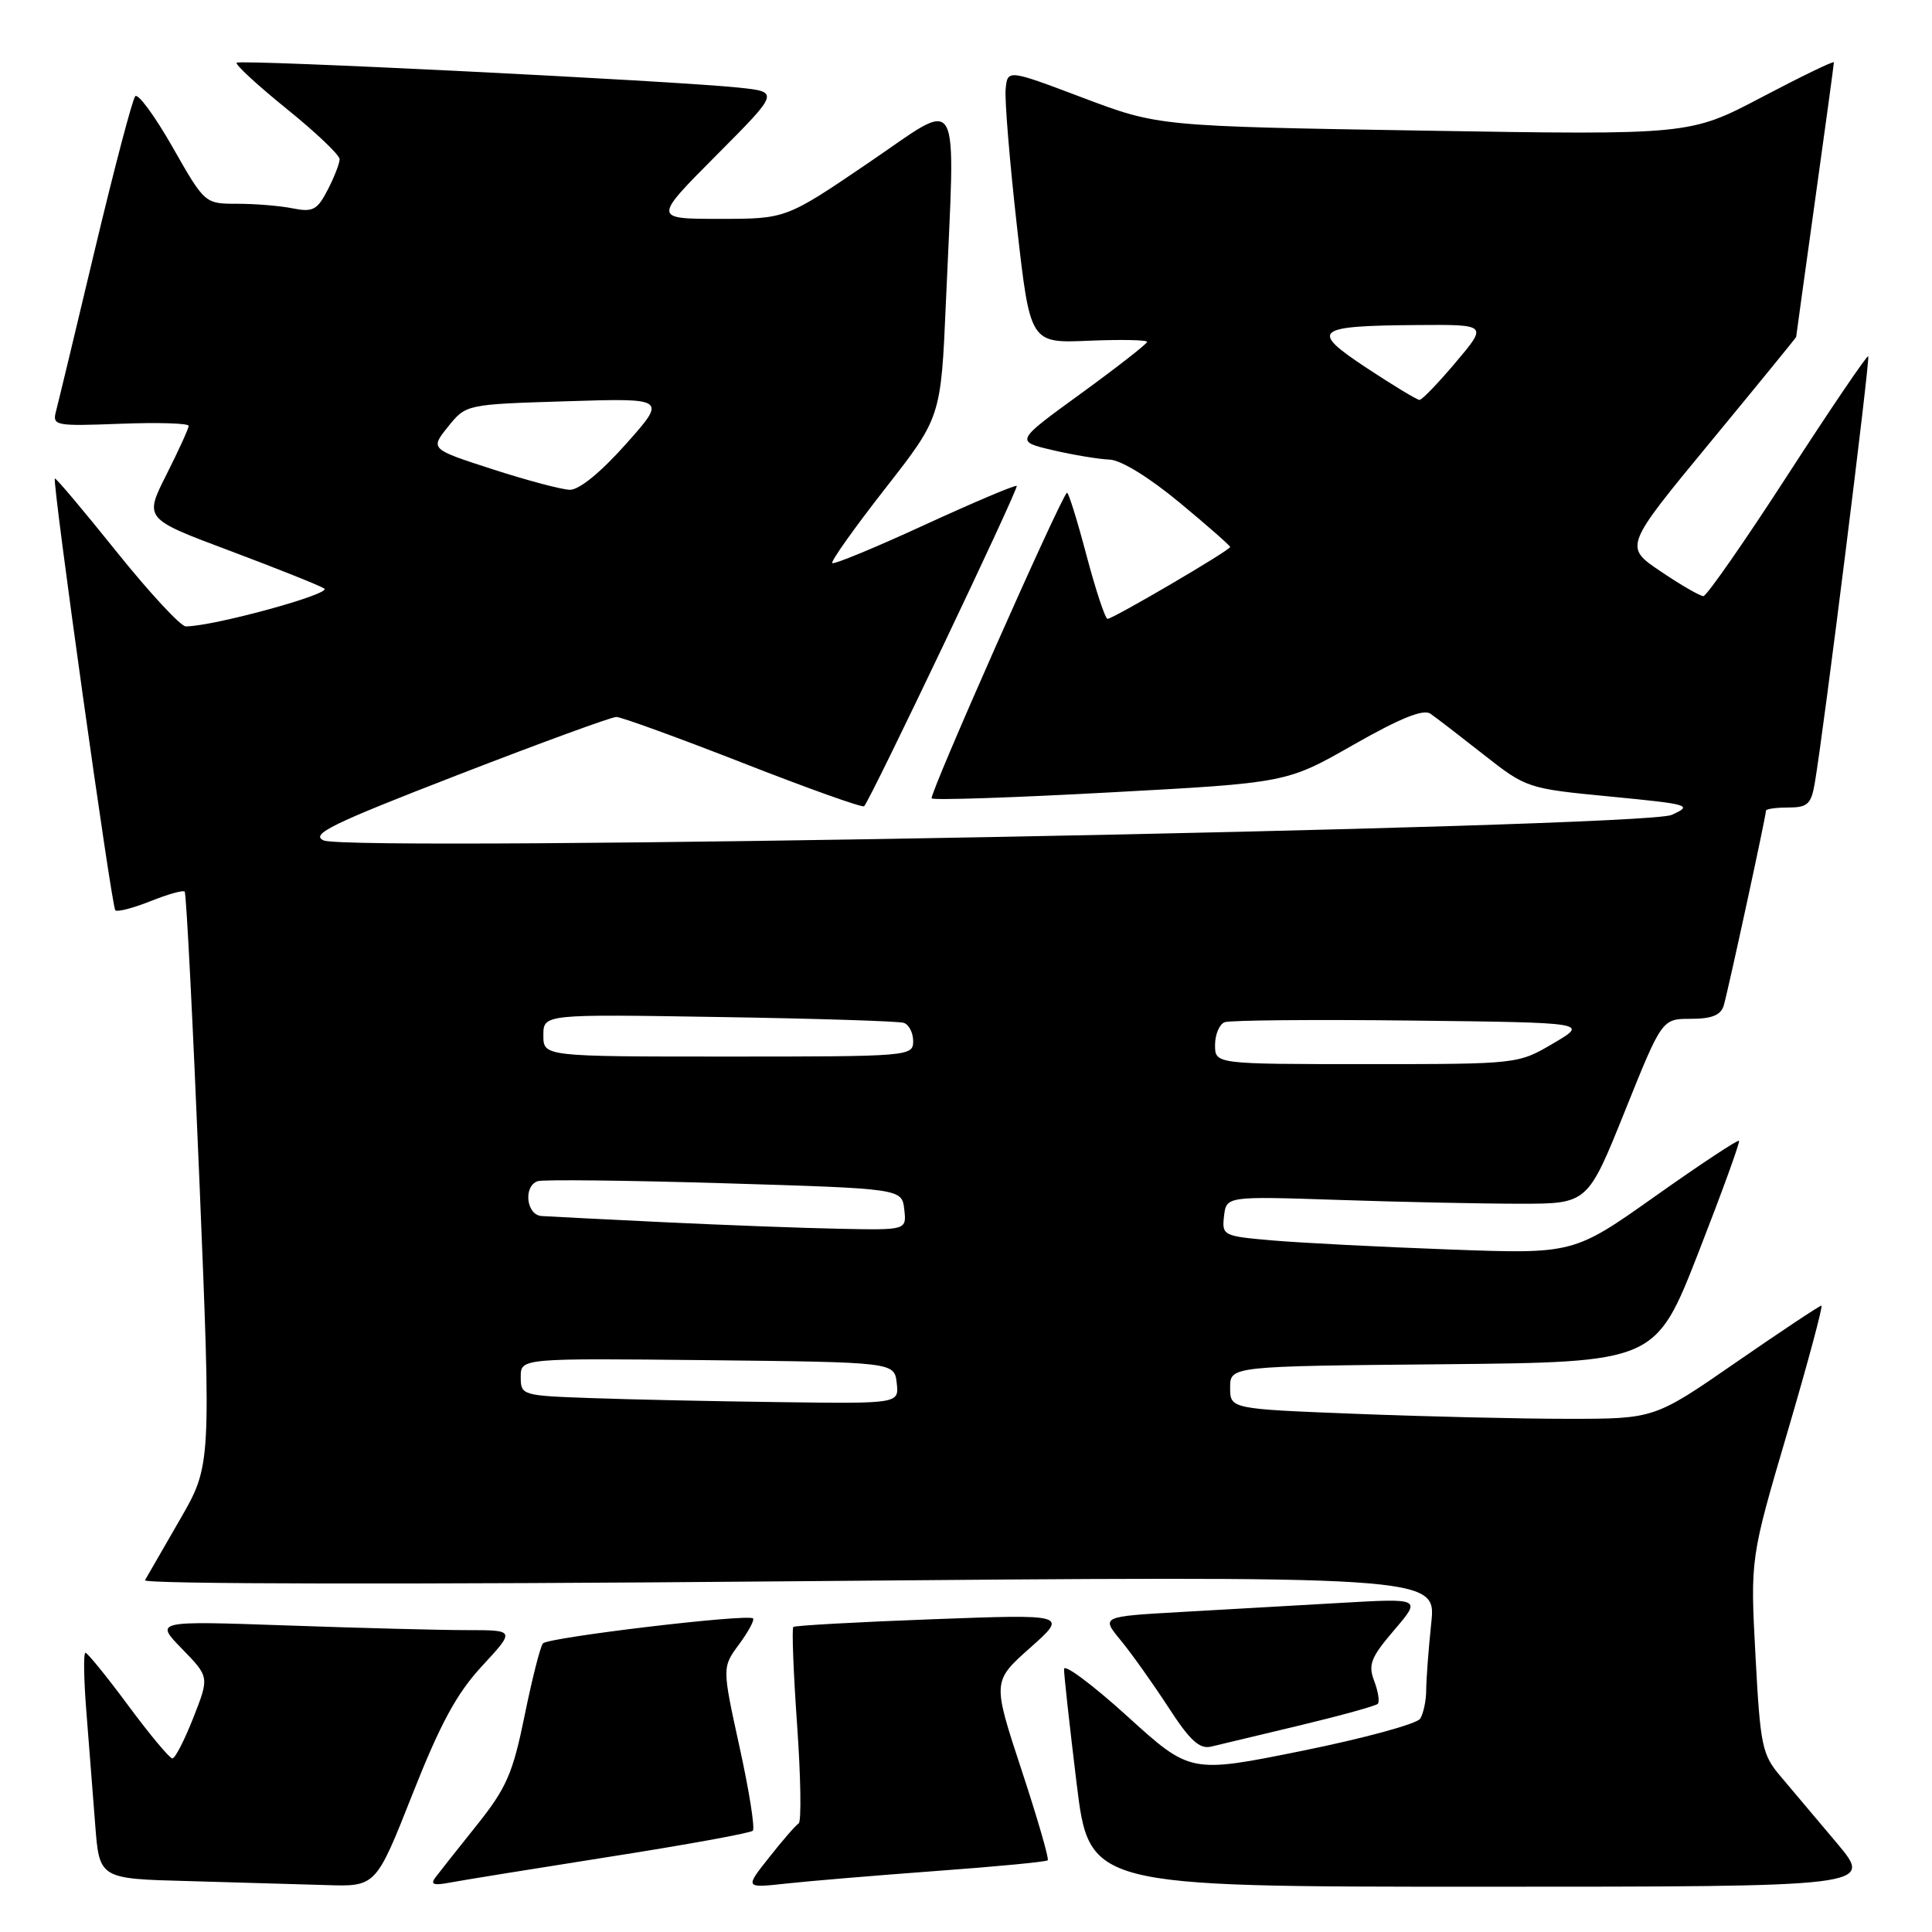 <?xml version="1.0" encoding="UTF-8" standalone="no"?>
<!DOCTYPE svg PUBLIC "-//W3C//DTD SVG 1.1//EN" "http://www.w3.org/Graphics/SVG/1.1/DTD/svg11.dtd" >
<svg xmlns="http://www.w3.org/2000/svg" xmlns:xlink="http://www.w3.org/1999/xlink" version="1.1" viewBox="0 0 256 256">
 <g >
 <path fill="currentColor"
d=" M 54.65 237.75 C 58.36 228.36 60.51 224.39 63.88 220.75 C 68.27 216.00 68.27 216.00 61.89 216.00 C 58.37 216.00 47.62 215.72 38.00 215.38 C 20.50 214.77 20.50 214.77 24.12 218.48 C 27.74 222.20 27.74 222.20 25.62 227.60 C 24.45 230.57 23.21 233.00 22.84 233.00 C 22.48 233.00 19.85 229.85 17.00 226.00 C 14.15 222.15 11.59 219.00 11.32 219.00 C 11.05 219.00 11.10 222.49 11.44 226.75 C 11.77 231.01 12.30 237.75 12.61 241.72 C 13.16 248.94 13.16 248.94 24.83 249.25 C 31.25 249.43 39.50 249.67 43.16 249.78 C 49.81 250.00 49.81 250.00 54.65 237.75 Z  M 80.85 246.02 C 90.94 244.44 99.45 242.89 99.75 242.58 C 100.06 242.27 99.27 237.28 97.99 231.47 C 95.68 220.93 95.68 220.93 97.93 217.88 C 99.16 216.21 100.00 214.66 99.78 214.45 C 99.14 213.80 72.63 216.96 71.94 217.76 C 71.59 218.17 70.50 222.48 69.51 227.34 C 67.95 235.00 67.11 236.92 63.18 241.84 C 60.69 244.95 58.23 248.06 57.71 248.75 C 56.98 249.70 57.44 249.87 59.63 249.45 C 61.21 249.15 70.76 247.61 80.85 246.02 Z  M 123.99 247.92 C 131.96 247.34 138.64 246.70 138.83 246.50 C 139.03 246.31 137.46 240.89 135.34 234.47 C 131.50 222.79 131.50 222.79 136.50 218.34 C 141.50 213.89 141.50 213.89 123.50 214.56 C 113.60 214.93 105.33 215.39 105.12 215.58 C 104.91 215.77 105.13 221.61 105.62 228.56 C 106.11 235.50 106.20 241.38 105.83 241.61 C 105.45 241.84 103.69 243.86 101.92 246.11 C 98.69 250.18 98.69 250.18 104.09 249.59 C 107.07 249.26 116.02 248.51 123.99 247.92 Z  M 243.42 244.25 C 240.76 241.09 237.40 237.10 235.94 235.38 C 233.48 232.49 233.25 231.37 232.61 219.38 C 231.92 206.50 231.92 206.50 236.85 189.75 C 239.56 180.54 241.58 173.00 241.35 173.00 C 241.11 173.00 236.03 176.38 230.06 180.50 C 219.22 188.00 219.22 188.00 207.77 188.00 C 201.47 188.00 188.82 187.70 179.66 187.34 C 163.00 186.69 163.00 186.69 163.00 183.86 C 163.00 181.03 163.00 181.03 191.19 180.77 C 219.37 180.50 219.37 180.50 225.04 166.00 C 228.15 158.03 230.58 151.35 230.43 151.16 C 230.28 150.98 225.29 154.28 219.33 158.50 C 208.50 166.17 208.50 166.17 192.00 165.56 C 182.93 165.23 172.44 164.69 168.69 164.37 C 162.05 163.80 161.90 163.72 162.19 161.14 C 162.50 158.50 162.50 158.50 177.50 159.00 C 185.75 159.28 196.52 159.50 201.44 159.50 C 210.37 159.50 210.37 159.50 215.30 147.25 C 220.22 135.00 220.22 135.00 224.04 135.00 C 226.81 135.00 228.01 134.52 228.40 133.25 C 228.95 131.42 234.00 108.15 234.00 107.42 C 234.00 107.19 235.33 107.00 236.95 107.00 C 239.51 107.00 239.99 106.56 240.47 103.75 C 241.65 96.88 247.83 47.50 247.55 47.21 C 247.38 47.05 242.58 54.13 236.87 62.95 C 231.17 71.76 226.14 78.98 225.71 78.99 C 225.28 78.99 222.73 77.53 220.06 75.72 C 215.19 72.45 215.19 72.45 226.60 58.62 C 232.87 51.02 238.00 44.73 238.00 44.65 C 238.00 44.57 239.13 36.44 240.50 26.59 C 241.88 16.74 243.00 8.49 243.00 8.26 C 243.00 8.03 238.71 10.11 233.46 12.87 C 223.92 17.89 223.92 17.89 188.71 17.31 C 153.50 16.73 153.50 16.73 143.50 12.96 C 133.50 9.18 133.50 9.18 133.25 11.84 C 133.12 13.30 133.79 21.47 134.75 29.99 C 136.50 45.48 136.50 45.48 144.25 45.15 C 148.51 44.97 152.00 45.04 152.00 45.30 C 152.00 45.55 148.06 48.63 143.25 52.13 C 134.50 58.48 134.50 58.48 139.50 59.65 C 142.25 60.29 145.64 60.85 147.03 60.90 C 148.54 60.96 152.28 63.26 156.28 66.58 C 159.98 69.64 163.00 72.30 163.00 72.48 C 163.00 72.91 147.49 82.00 146.76 82.00 C 146.44 82.00 145.18 78.17 143.94 73.49 C 142.70 68.81 141.55 65.12 141.37 65.29 C 140.36 66.30 123.06 105.39 123.45 105.79 C 123.71 106.05 134.40 105.69 147.21 104.99 C 170.50 103.73 170.50 103.73 179.35 98.68 C 185.53 95.16 188.60 93.92 189.54 94.57 C 190.28 95.08 193.45 97.52 196.59 99.99 C 202.25 104.44 202.39 104.49 213.40 105.55 C 223.93 106.57 224.35 106.70 221.50 107.98 C 217.71 109.69 46.41 112.93 42.89 111.36 C 41.08 110.56 43.91 109.17 60.62 102.70 C 71.55 98.46 81.02 95.00 81.67 95.00 C 82.31 95.00 89.87 97.75 98.47 101.11 C 107.07 104.48 114.28 107.05 114.50 106.83 C 115.34 106.00 135.02 64.69 134.72 64.39 C 134.55 64.22 129.07 66.54 122.54 69.54 C 116.01 72.55 110.49 74.83 110.28 74.61 C 110.06 74.39 113.21 69.96 117.28 64.75 C 124.68 55.29 124.68 55.29 125.34 39.99 C 126.58 11.19 127.63 13.06 115.07 21.58 C 104.15 29.00 104.15 29.00 95.35 29.00 C 86.54 29.00 86.54 29.00 94.91 20.59 C 103.28 12.18 103.28 12.18 97.89 11.61 C 89.20 10.70 31.82 7.85 31.36 8.31 C 31.13 8.54 34.10 11.28 37.97 14.41 C 41.84 17.53 45.00 20.54 45.00 21.09 C 45.00 21.65 44.29 23.48 43.42 25.16 C 42.04 27.83 41.45 28.14 38.79 27.61 C 37.12 27.27 33.81 27.00 31.44 27.00 C 27.14 27.00 27.14 27.00 22.87 19.50 C 20.52 15.37 18.29 12.34 17.92 12.75 C 17.55 13.16 15.15 22.27 12.59 33.00 C 10.04 43.73 7.71 53.40 7.42 54.50 C 6.92 56.41 7.31 56.48 15.95 56.15 C 20.93 55.96 25.00 56.08 25.00 56.43 C 25.00 56.77 23.67 59.68 22.05 62.90 C 19.11 68.73 19.11 68.73 30.40 72.96 C 36.60 75.29 42.26 77.54 42.96 77.98 C 44.08 78.67 28.26 83.00 24.62 83.00 C 23.94 83.00 19.81 78.54 15.44 73.10 C 11.07 67.65 7.40 63.29 7.27 63.41 C 6.89 63.76 14.78 120.12 15.28 120.62 C 15.54 120.87 17.63 120.33 19.92 119.42 C 22.21 118.50 24.26 117.92 24.47 118.14 C 24.69 118.35 25.56 135.55 26.42 156.36 C 27.98 194.18 27.98 194.18 23.85 201.34 C 21.57 205.28 19.49 208.90 19.21 209.39 C 18.92 209.91 54.53 209.97 104.51 209.53 C 190.31 208.79 190.31 208.79 189.65 215.04 C 189.29 218.48 188.99 222.46 188.98 223.90 C 188.98 225.33 188.61 227.06 188.18 227.74 C 187.75 228.42 180.72 230.34 172.56 231.99 C 157.72 234.99 157.72 234.99 149.36 227.40 C 144.76 223.23 140.99 220.42 140.99 221.16 C 140.98 221.90 141.73 228.69 142.65 236.25 C 144.33 250.00 144.33 250.00 196.29 250.00 C 248.24 250.00 248.24 250.00 243.42 244.25 Z  M 172.29 228.61 C 177.67 227.32 182.29 226.04 182.56 225.77 C 182.83 225.50 182.62 224.14 182.09 222.74 C 181.26 220.57 181.64 219.62 184.73 216.00 C 188.34 211.78 188.34 211.78 177.67 212.39 C 171.80 212.73 162.25 213.27 156.45 213.60 C 145.90 214.20 145.90 214.20 148.50 217.35 C 149.93 219.08 152.76 223.07 154.80 226.20 C 157.69 230.66 158.94 231.80 160.50 231.43 C 161.60 231.17 166.90 229.90 172.29 228.61 Z  M 78.25 185.25 C 69.16 184.93 69.00 184.88 69.00 182.45 C 69.00 179.97 69.00 179.97 93.75 180.23 C 118.50 180.50 118.50 180.50 118.82 183.25 C 119.13 186.00 119.13 186.00 103.32 185.79 C 94.62 185.68 83.34 185.44 78.25 185.25 Z  M 88.00 161.95 C 80.03 161.57 72.71 161.19 71.75 161.13 C 69.73 160.98 69.32 157.17 71.25 156.51 C 71.94 156.28 83.07 156.40 96.00 156.79 C 119.50 157.50 119.50 157.50 119.82 160.25 C 120.13 163.00 120.13 163.00 111.32 162.82 C 106.47 162.73 95.97 162.33 88.00 161.95 Z  M 161.00 138.47 C 161.00 137.08 161.57 135.72 162.27 135.45 C 162.97 135.18 174.11 135.08 187.02 135.23 C 210.50 135.50 210.50 135.50 205.82 138.25 C 201.14 141.00 201.14 141.00 181.07 141.00 C 161.00 141.00 161.00 141.00 161.00 138.47 Z  M 72.00 137.19 C 72.00 134.38 72.00 134.38 95.25 134.76 C 108.04 134.96 119.06 135.31 119.75 135.53 C 120.44 135.76 121.00 136.85 121.00 137.97 C 121.00 139.96 120.46 140.00 96.50 140.00 C 72.00 140.00 72.00 140.00 72.00 137.19 Z  M 65.24 62.17 C 56.99 59.50 56.99 59.50 59.37 56.54 C 61.75 53.58 61.75 53.58 75.05 53.17 C 88.36 52.75 88.36 52.75 82.93 58.85 C 79.59 62.60 76.73 64.93 75.50 64.90 C 74.40 64.87 69.78 63.64 65.24 62.17 Z  M 181.14 48.79 C 173.47 43.73 174.12 43.17 187.81 43.07 C 197.12 43.00 197.12 43.00 192.90 48.00 C 190.58 50.75 188.42 53.00 188.09 52.99 C 187.77 52.99 184.64 51.10 181.14 48.79 Z "/>
</g>
</svg>